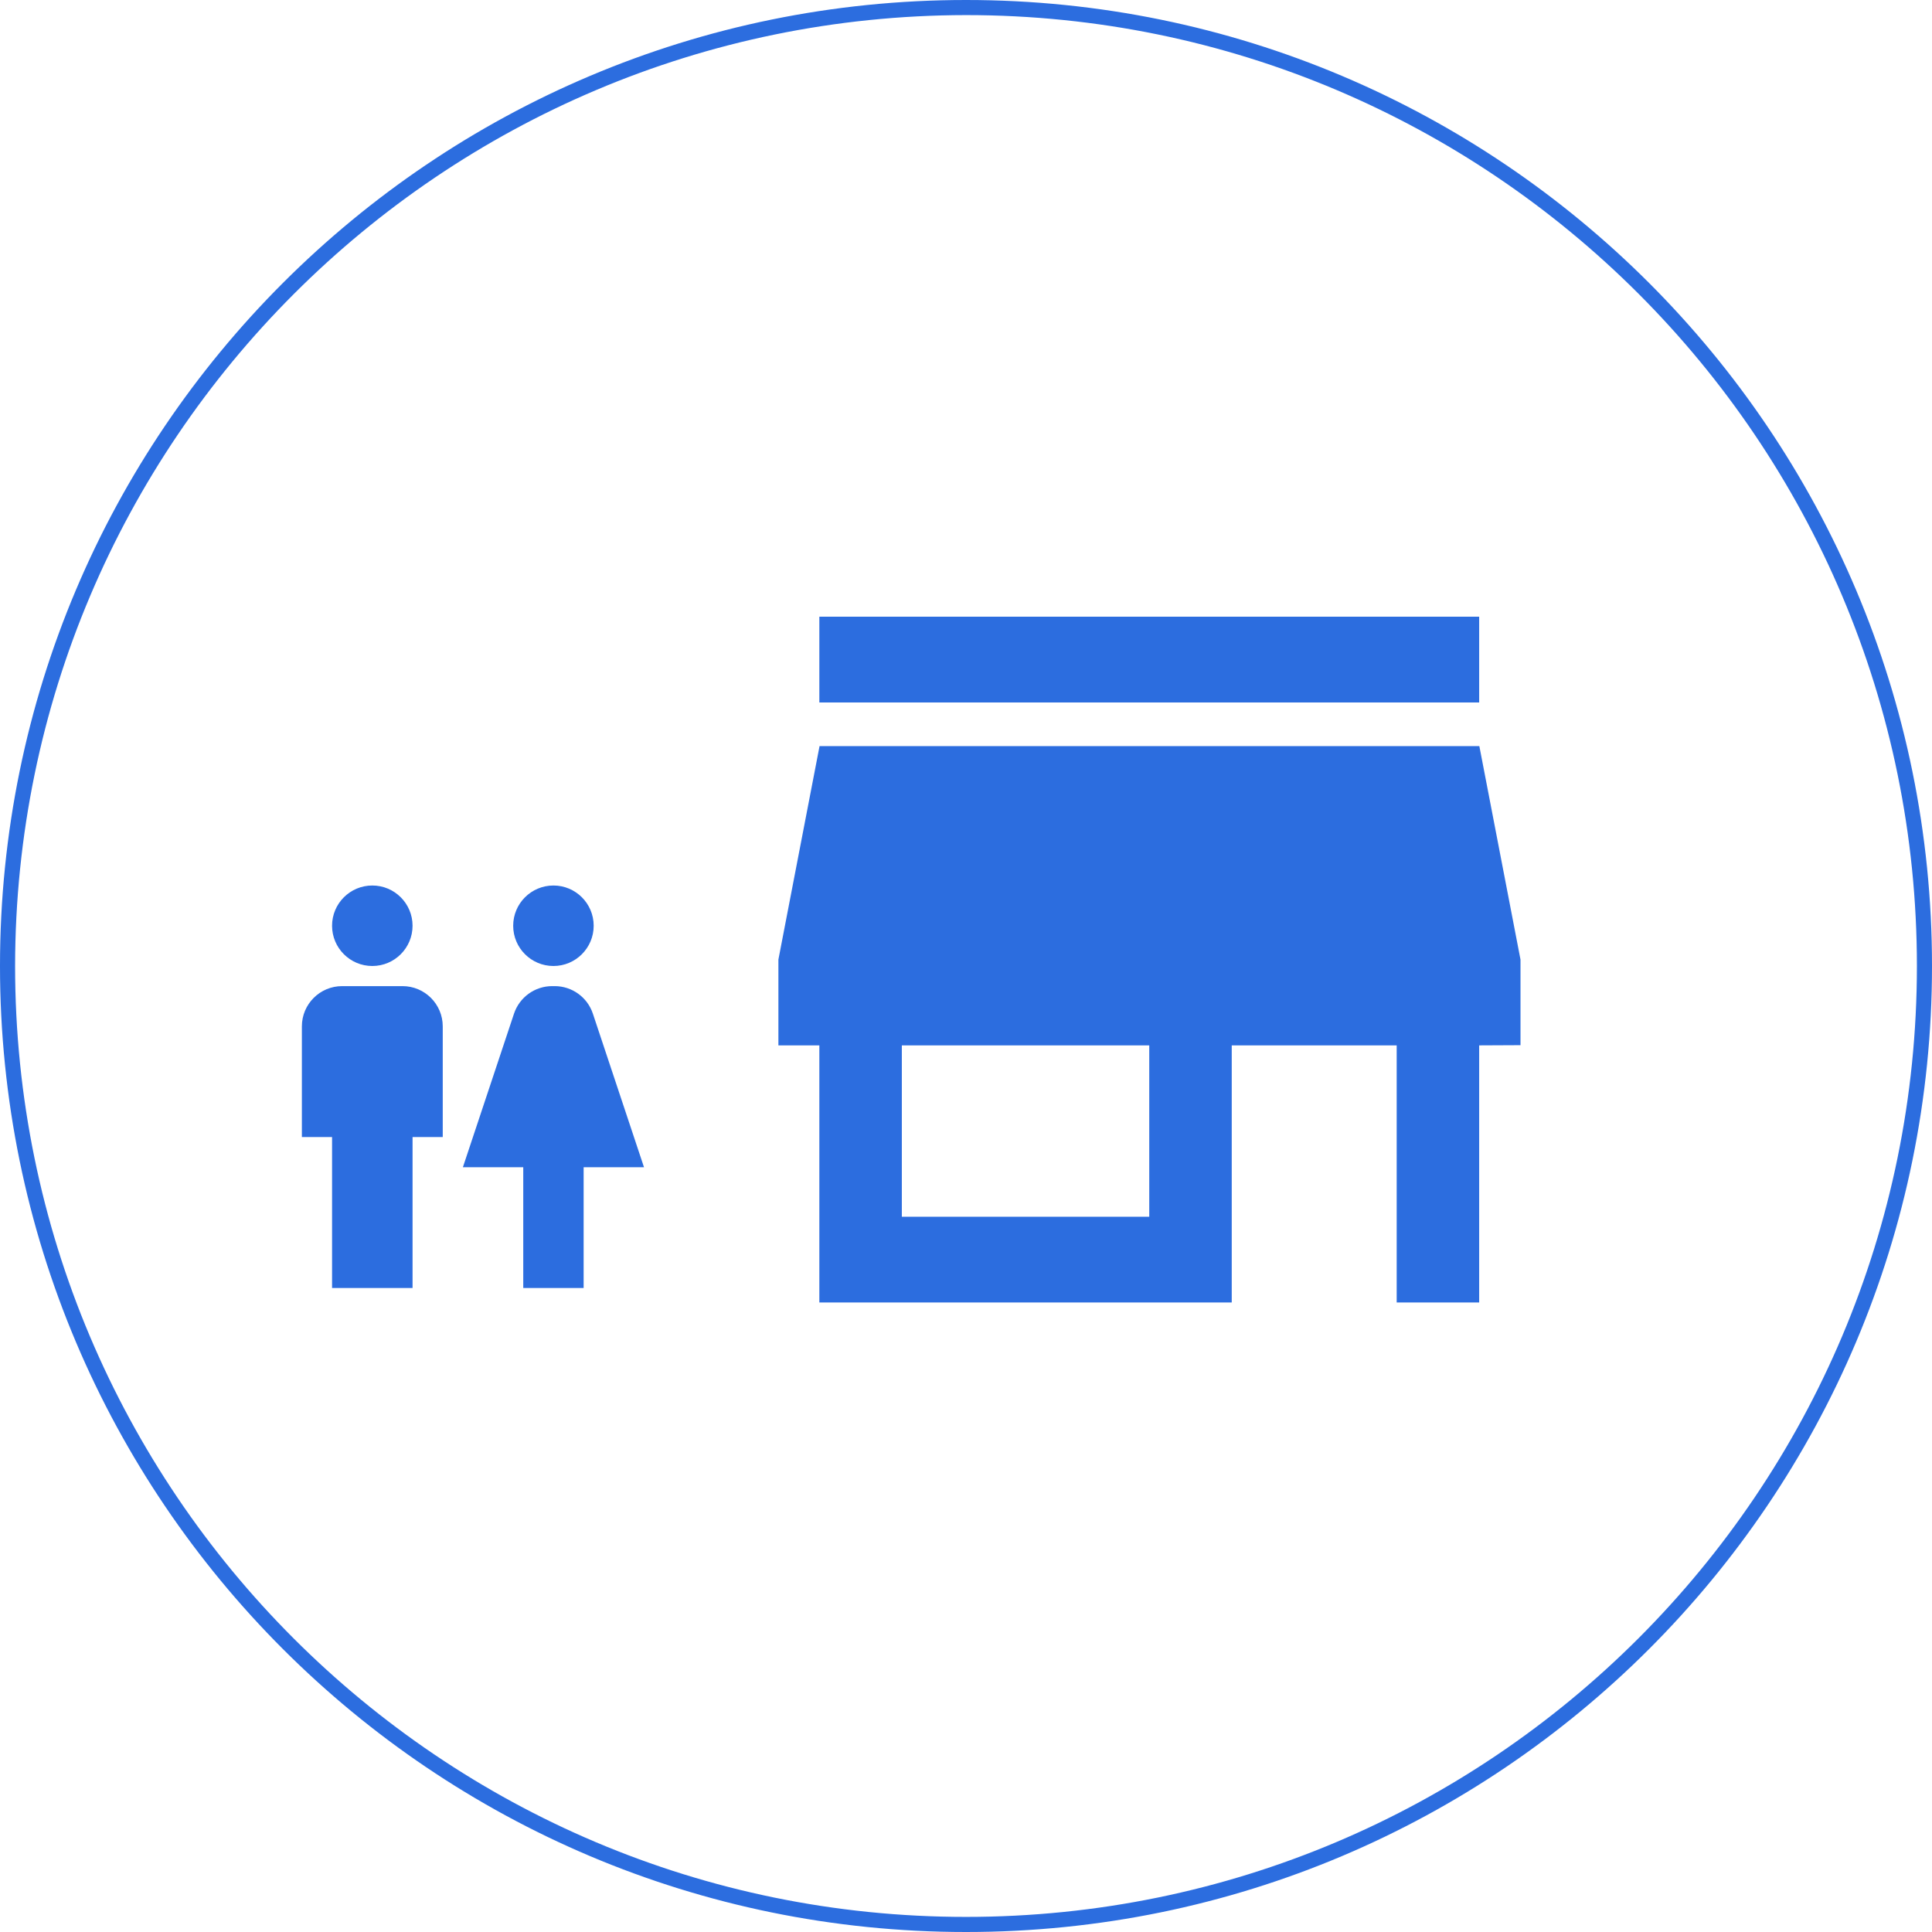 <?xml version="1.0" encoding="UTF-8" standalone="no"?>
<svg width="128px" height="128px" viewBox="0 0 128 128" version="1.1" xmlns="http://www.w3.org/2000/svg" xmlns:xlink="http://www.w3.org/1999/xlink">
    <!-- Generator: Sketch 43.2 (39069) - http://www.bohemiancoding.com/sketch -->
    <title>News - CFPB Logo</title>
    <desc>Created with Sketch.</desc>
    <defs></defs>
    <g id="Dashboard---News-Section-Logos" stroke="none" stroke-width="1" fill="none" fill-rule="evenodd">
        <g id="News-Section-Logos" transform="translate(-120, -102)">
            <g id="News---CFPB-Logo" transform="translate(120, 102)">
                <path d="M64,1 C98.794,1 127,29.206 127,64 C127,98.794 98.794,127 64,127 C29.206,127 1,98.794 1,64 C1.039,29.222 29.222,1.039 64,1 L64,1 Z M64,0 C28.654,3.10862447e-15 7.10542736e-15,28.654 0,64 C-7.10542736e-15,99.346 28.654,128 64,128 C99.346,128 128,99.346 128,64 C128,28.654 99.346,1.33226763e-14 64,1.15463195e-14 L64,0 Z" id="Shape" fill="#2C6DDF" fill-rule="nonzero"></path>
                <g id="Group-12" transform="translate(16, 28)">
                    <g id="Group-10" transform="translate(24, 0)">
                        <polygon id="Shape-Copy" points="0 0 72 0 72 72 0 72"></polygon>
                        <path d="M57.999,12.857 L14.284,12.857 L14.284,18.54 L57.999,18.54 L57.999,12.857 Z M60.737,41.246 L60.737,35.576 L58.011,21.433 L14.297,21.433 L11.571,35.576 L11.571,41.259 L14.284,41.259 L14.284,58.294 L41.606,58.294 L41.606,41.259 L52.534,41.259 L52.534,58.294 L57.999,58.294 L57.999,41.259 L60.737,41.246 Z M36.141,52.611 L19.749,52.611 L19.749,41.259 L36.141,41.259 L36.141,52.611 Z" id="Shape-Copy-2" fill="#2C6DDF" fill-rule="nonzero"></path>
                    </g>
                    <g id="Group-9" transform="translate(0, 28)">
                        <polygon id="Shape-Copy-3" points="0 0 32 0 32 32 0 32"></polygon>
                        <path d="M6,29.333 L6,19.333 L4,19.333 L4,12 C4,10.527 5.194,9.333 6.667,9.333 L10.667,9.333 C12.139,9.333 13.333,10.527 13.333,12 L13.333,19.333 L11.333,19.333 L11.333,29.333 L6,29.333 Z M22.667,29.333 L22.667,21.333 L26.667,21.333 L23.28,11.16 C22.918,10.069 21.897,9.332 20.747,9.333 L20.587,9.333 C19.437,9.332 18.416,10.069 18.053,11.16 L14.667,21.333 L18.667,21.333 L18.667,29.333 L22.667,29.333 Z M8.667,8 C10.139,8 11.333,6.806 11.333,5.333 C11.333,3.861 10.139,2.667 8.667,2.667 C7.194,2.667 6,3.861 6,5.333 C6,6.806 7.194,8 8.667,8 Z M20.667,8 C22.139,8 23.333,6.806 23.333,5.333 C23.333,3.861 22.139,2.667 20.667,2.667 C19.194,2.667 18,3.861 18,5.333 C18,6.806 19.194,8 20.667,8 Z" id="Shape" fill="#2C6DDF" fill-rule="nonzero"></path>
                    </g>
                </g>
            </g>
        </g>
    </g>
</svg>